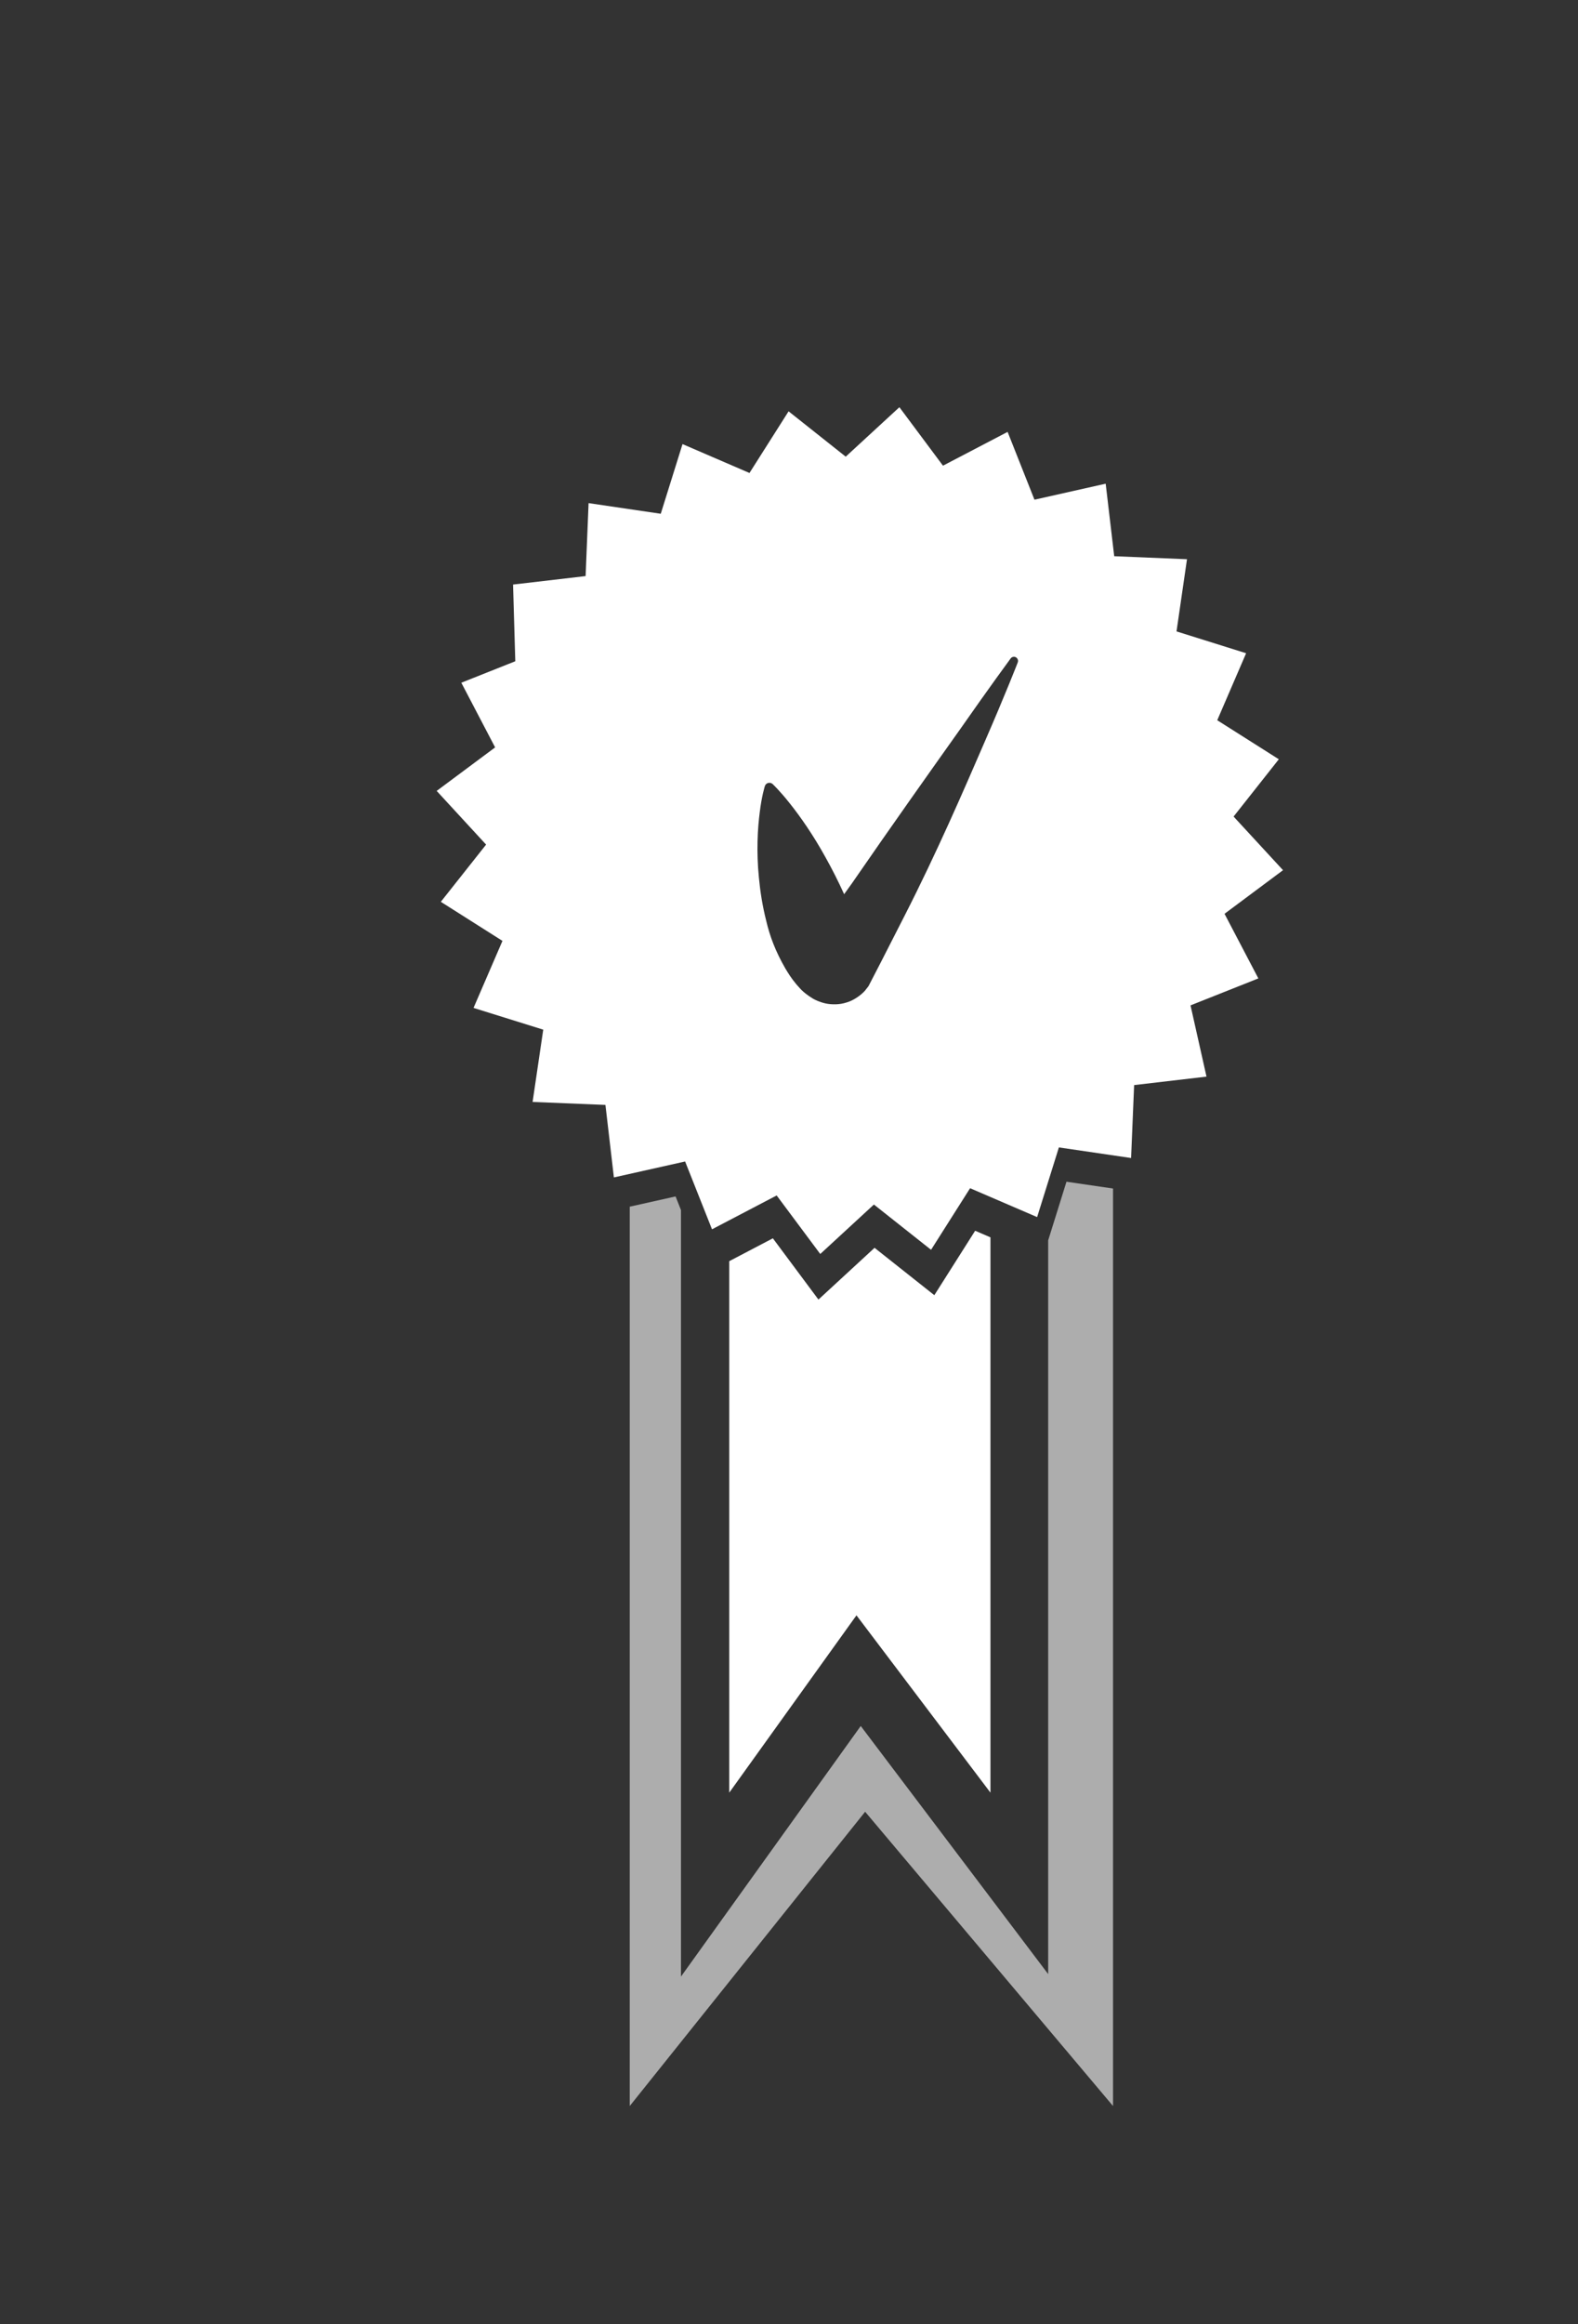 <svg xmlns="http://www.w3.org/2000/svg" width="125" height="184" viewBox="0 0 125 184"><rect x="0" y="0" width="125" height="184" fill="#333333" stroke="none"/><path fill="#fff" d="M96.998 72.35l4.636-3.454-3.916-4.246 3.583-4.536-4.878-3.09 2.287-5.305-5.513-1.728.83-5.715-5.765-.238-.676-5.742-5.642 1.267-2.127-5.368-5.12 2.675-3.452-4.63-4.252 3.916-4.526-3.59-3.098 4.882-5.304-2.287-1.724 5.516-5.717-.843-.236 5.777-5.746.67.176 6.073-4.275 1.7 2.678 5.12-4.63 3.446 3.915 4.25L34.92 71.4l4.882 3.094L37.51 79.8l5.522 1.722-.843 5.723 5.77.236.67 5.74 5.642-1.262 2.13 5.37 5.122-2.68 3.453 4.635 4.25-3.916 4.527 3.584 3.092-4.876 5.31 2.286 1.724-5.517 5.72.84.24-5.775 5.733-.67-1.266-5.64 5.374-2.135L97 72.35zM80.62 52.45s-.992 2.555-2.632 6.313c-1.63 3.77-3.804 8.787-6.302 13.68-.633 1.246-1.27 2.49-1.896 3.715-.327.638-.657 1.27-.98 1.896l-.016.03-.217.275-.035.05c-.323.38-.956.82-1.484.96-.554.185-1.174.176-1.646.08-.433-.094-.812-.266-1.014-.383-.912-.567-1.054-.867-1.316-1.136-.438-.523-.642-.88-.864-1.24-.804-1.395-1.24-2.582-1.525-3.798-.302-1.192-.474-2.326-.574-3.383-.213-2.113-.102-3.924.066-5.213.155-1.287.402-2.053.402-2.053.063-.202.276-.312.478-.248.055.018.105.05.143.084 0 0 .586.55 1.378 1.557.802 1.006 1.828 2.463 2.812 4.25.498.89.993 1.86 1.454 2.876.007.01.01.023.017.034.208-.292.415-.583.624-.868 3.062-4.443 6.224-8.898 8.595-12.236 2.344-3.353 3.97-5.56 3.97-5.56.105-.145.313-.175.453-.07.12.095.164.253.108.387z"/><path opacity=".6" fill="#fff" enable-background="new" d="M84.48 93.562l-1.45 4.645v58.09l-14.847-19.643-14.24 19.84V95.806l-.428-1.08-3.63.812v71.203l18.646-23.298 19.636 23.298v-72.64z"/><path fill="#fff" d="M77.246 97.443l-3.234 5.102-4.735-3.75-4.445 4.097-3.61-4.85-3.455 1.81v42.08l10.077-14.04 10.615 14.04V97.966z"/></svg>